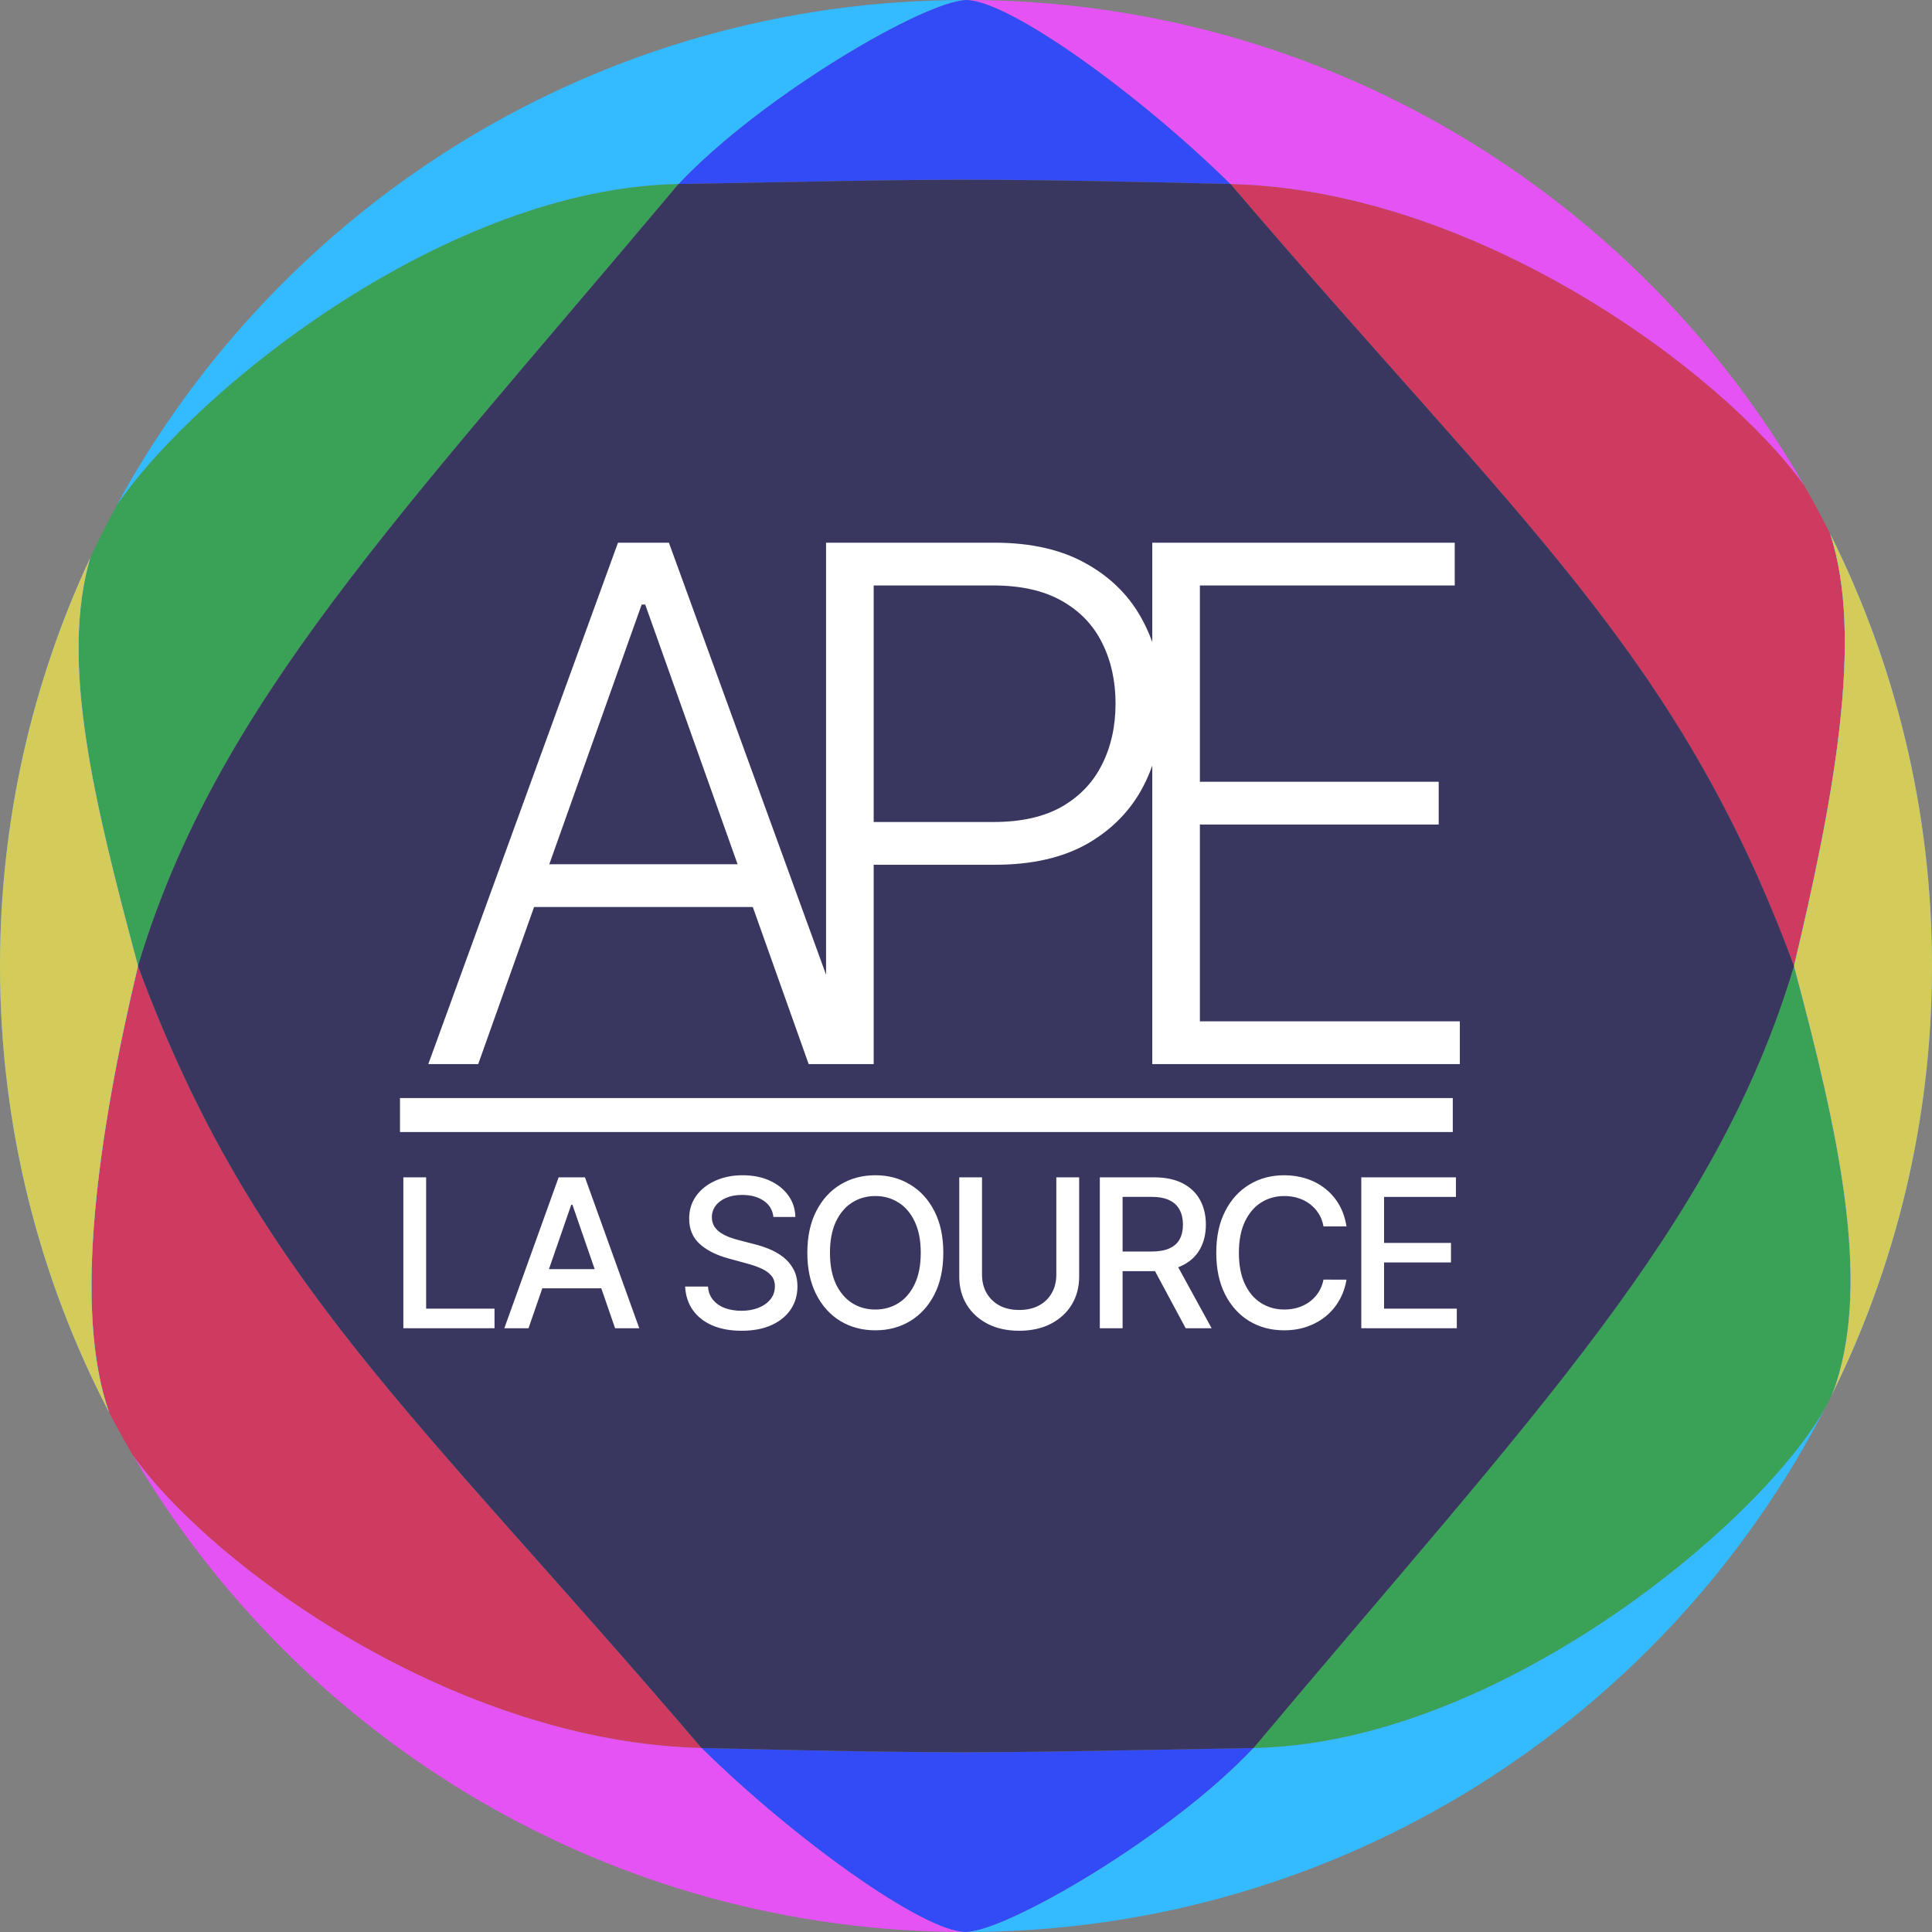 <svg width="320" height="320" viewBox="0 0 512 512" fill="none" xmlns="http://www.w3.org/2000/svg">
<rect x="0" y="0" width="512" height="512" fill="#808080" stroke="none"/>
<path fill-rule="evenodd" clip-rule="evenodd" d="M220.956 48.013L220.951 48.013C216.102 48.097 210.87 48.195 205.08 48.303L205.073 48.303C197.681 48.44 189.381 48.595 179.81 48.762C189.384 48.595 197.686 48.44 205.08 48.303C210.872 48.195 216.106 48.098 220.956 48.013Z" fill="#CE3A60"/>
<path d="M485.004 141.449C494.075 168.886 485.82 212.413 475.429 256L475.425 256.012C487.611 301.394 495.471 338.744 486.674 366.418C486.277 367.667 485.743 368.999 485.078 370.402C502.306 335.973 512 297.119 512 256C512 214.822 502.278 175.915 485.004 141.449Z" fill="#CE3A60"/>
<path d="M23.915 147.816C8.57 180.678 0 217.338 0 256C0 298.69 10.449 338.939 28.93 374.33C19.212 346.967 26.029 300.218 36.571 256L36.575 255.988C24.612 211.438 15.908 175.305 23.915 147.816Z" fill="#CE3A60"/>
<path d="M326.095 48.762C401.894 137.652 444.574 172.441 475.422 256L475.425 256.012L475.429 256C485.82 212.413 494.075 168.886 485.004 141.449C482.828 137.107 480.531 132.835 478.12 128.638C456.431 98.372 391.201 50.306 326.095 48.762Z" fill="#CE3A60"/>
<path d="M185.905 463.238C110.106 374.348 67.426 339.559 36.578 256L36.575 255.988L36.571 256C26.029 300.218 19.212 346.967 28.93 374.33C30.944 378.188 33.054 381.988 35.257 385.727C56.566 415.497 120.709 461.692 185.905 463.238Z" fill="#CE3A60"/>
<path fill-rule="evenodd" clip-rule="evenodd" d="M220.956 48.013L220.951 48.013C216.102 48.097 210.87 48.195 205.08 48.303L205.073 48.303C197.681 48.44 189.381 48.595 179.81 48.762C189.384 48.595 197.686 48.44 205.08 48.303C210.872 48.195 216.106 48.098 220.956 48.013Z" fill="#39A256"/>
<path d="M485.004 141.449C494.075 168.886 485.82 212.413 475.429 256L475.425 256.012C487.611 301.394 495.471 338.744 486.674 366.418C486.277 367.667 485.743 368.999 485.078 370.402C502.306 335.973 512 297.119 512 256C512 214.822 502.278 175.915 485.004 141.449Z" fill="#39A256"/>
<path d="M23.915 147.816C8.57 180.678 0 217.338 0 256C0 298.69 10.449 338.939 28.93 374.33C19.212 346.967 26.029 300.218 36.571 256L36.575 255.988C24.612 211.438 15.908 175.305 23.915 147.816Z" fill="#39A256"/>
<path d="M179.798 48.762C119.117 49.821 52.771 102.149 30.951 133.877C28.469 138.441 26.122 143.089 23.915 147.816C15.908 175.305 24.612 211.438 36.575 255.988C57.293 186.682 105.564 137.208 179.81 48.762H179.798Z" fill="#39A256"/>
<path d="M475.425 256.012C454.707 325.319 406.436 374.792 332.19 463.238C397.096 462.105 467.669 402.93 484.008 372.516C484.368 371.813 484.725 371.109 485.078 370.402C485.743 368.999 486.277 367.667 486.674 366.418C495.471 338.744 487.611 301.394 475.425 256.012Z" fill="#39A256"/>
<path fill-rule="evenodd" clip-rule="evenodd" d="M220.956 48.013L220.951 48.013C216.256 48.095 211.201 48.189 205.629 48.292C205.45 48.296 205.27 48.299 205.089 48.303L205.08 48.303L205.073 48.303C204.946 48.305 204.818 48.307 204.69 48.31C204.82 48.307 204.95 48.305 205.08 48.303L205.089 48.303C205.27 48.299 205.45 48.296 205.629 48.292C211.203 48.189 216.26 48.095 220.956 48.013Z" fill="#324BF7"/>
<path d="M256 1.52588e-05C245.176 0.189 202.021 25.212 179.81 48.762C180.031 48.758 180.252 48.754 180.473 48.75C189.239 48.597 196.933 48.454 203.839 48.326C204.124 48.32 204.408 48.315 204.69 48.31L205.073 48.303C204.665 48.31 204.253 48.318 203.839 48.326C196.933 48.454 189.239 48.597 180.473 48.75C189.768 48.588 197.858 48.437 205.08 48.303L205.073 48.303L204.69 48.31C204.408 48.315 204.124 48.32 203.839 48.326C204.253 48.318 204.665 48.31 205.073 48.303L205.08 48.303L205.089 48.303L205.629 48.292C211.201 48.189 216.256 48.095 220.951 48.013L220.956 48.013C254.907 47.418 270.049 47.433 326.095 48.762C301.104 24.188 267.369 0.198 256.264 0L256 1.52588e-05Z" fill="#324BF7"/>
<path d="M332.19 463.238C262.605 464.453 260.183 465 185.905 463.238C210.896 487.812 244.631 511.802 255.736 512L256 512C266.824 511.811 309.979 486.788 332.19 463.238Z" fill="#324BF7"/>
<path fill-rule="evenodd" clip-rule="evenodd" d="M220.956 48.013L220.951 48.013C216.102 48.097 210.87 48.195 205.08 48.303L205.073 48.303C197.681 48.44 189.381 48.595 179.81 48.762C189.384 48.595 197.686 48.44 205.08 48.303C210.872 48.195 216.106 48.098 220.956 48.013Z" fill="#E553F4"/>
<path d="M485.004 141.449C494.075 168.886 485.82 212.413 475.429 256L475.425 256.012C487.611 301.394 495.471 338.744 486.674 366.418C486.277 367.667 485.743 368.999 485.078 370.402C502.306 335.973 512 297.119 512 256C512 214.822 502.278 175.915 485.004 141.449Z" fill="#E553F4"/>
<path d="M23.915 147.816C8.57 180.678 0 217.338 0 256C0 298.69 10.449 338.939 28.93 374.33C19.212 346.967 26.029 300.218 36.571 256L36.575 255.988C24.612 211.438 15.908 175.305 23.915 147.816Z" fill="#E553F4"/>
<path d="M185.905 463.238C120.709 461.692 56.566 415.497 35.257 385.727C79.719 461.221 161.805 511.905 255.736 512C244.631 511.802 210.896 487.812 185.905 463.238Z" fill="#E553F4"/>
<path d="M326.095 48.762C391.201 50.306 456.431 98.372 478.12 128.638C433.989 51.839 351.173 0.096 256.264 0C267.369 0.198 301.104 24.188 326.095 48.762Z" fill="#E553F4"/>
<path fill-rule="evenodd" clip-rule="evenodd" d="M220.956 48.013L220.951 48.013C216.102 48.097 210.87 48.195 205.08 48.303L205.073 48.303C197.681 48.44 189.381 48.595 179.81 48.762C189.384 48.595 197.686 48.44 205.08 48.303C210.872 48.195 216.106 48.098 220.956 48.013Z" fill="#33BAFF"/>
<path d="M485.004 141.449C494.075 168.886 485.82 212.413 475.429 256L475.425 256.012C487.611 301.394 495.471 338.744 486.674 366.418C486.277 367.667 485.743 368.999 485.078 370.402C502.306 335.973 512 297.119 512 256C512 214.822 502.278 175.915 485.004 141.449Z" fill="#33BAFF"/>
<path d="M23.915 147.816C8.57 180.678 0 217.338 0 256C0 298.69 10.449 338.939 28.93 374.33C19.212 346.967 26.029 300.218 36.571 256L36.575 255.988C24.612 211.438 15.908 175.305 23.915 147.816Z" fill="#33BAFF"/>
<path d="M179.81 48.762C202.021 25.212 245.176 0.189 256 1.52588e-05C158.838 1.52588e-05 74.318 54.129 30.951 133.877C52.771 102.149 119.117 49.821 179.798 48.762C179.802 48.762 179.806 48.762 179.81 48.762Z" fill="#33BAFF"/>
<path d="M332.19 463.238C309.979 486.788 266.824 511.811 256 512C355.423 512 441.608 455.323 484.008 372.516C467.669 402.93 397.096 462.105 332.19 463.238Z" fill="#33BAFF"/>
<path fill-rule="evenodd" clip-rule="evenodd" d="M220.956 48.013L220.951 48.013C216.102 48.097 210.87 48.195 205.08 48.303L205.073 48.303C197.681 48.44 189.381 48.595 179.81 48.762C189.384 48.595 197.686 48.44 205.08 48.303C210.872 48.195 216.106 48.098 220.956 48.013Z" fill="#D3CC5B"/>
<path d="M485.004 141.449C494.075 168.886 485.82 212.413 475.429 256L475.425 256.012C487.611 301.394 495.471 338.744 486.674 366.418C486.277 367.667 485.743 368.999 485.078 370.402C502.306 335.973 512 297.119 512 256C512 214.822 502.278 175.915 485.004 141.449Z" fill="#D3CC5B"/>
<path d="M23.915 147.816C8.57 180.678 0 217.338 0 256C0 298.69 10.449 338.939 28.93 374.33C19.212 346.967 26.029 300.218 36.571 256L36.575 255.988C24.612 211.438 15.908 175.305 23.915 147.816Z" fill="#D3CC5B"/>
<path fill-rule="evenodd" clip-rule="evenodd" d="M220.956 48.013L220.951 48.013C216.105 48.097 210.875 48.195 205.089 48.303L205.08 48.303L205.073 48.303C197.853 48.437 189.765 48.588 180.473 48.75C189.768 48.588 197.858 48.437 205.08 48.303L205.089 48.303C210.877 48.195 216.108 48.098 220.956 48.013Z" fill="#393760"/>
<path d="M185.905 463.238C260.183 465 262.605 464.453 332.19 463.238C406.436 374.792 454.707 325.319 475.425 256.012L475.422 256C444.574 172.441 401.894 137.652 326.095 48.762C270.049 47.433 254.907 47.418 220.956 48.013C216.108 48.098 210.877 48.195 205.089 48.303L205.08 48.303C197.858 48.437 189.768 48.588 180.473 48.75C180.252 48.754 180.031 48.758 179.81 48.762C105.564 137.208 57.293 186.682 36.575 255.988L36.578 256C67.426 339.559 110.106 374.348 185.905 463.238Z" fill="#393760"/>
<path d="M106.893 352V312H112.928V346.805H131.053V352H106.893ZM140.058 352H133.651L148.046 312H155.019L169.413 352H163.007L151.698 319.266H151.386L140.058 352ZM141.132 336.336H161.913V341.414H141.132V336.336ZM204.962 322.508C204.753 320.659 203.894 319.227 202.383 318.211C200.873 317.182 198.972 316.668 196.68 316.668C195.04 316.668 193.62 316.928 192.423 317.449C191.225 317.957 190.294 318.66 189.63 319.559C188.979 320.444 188.653 321.453 188.653 322.586C188.653 323.536 188.874 324.357 189.317 325.047C189.773 325.737 190.365 326.316 191.094 326.785C191.837 327.241 192.631 327.625 193.477 327.938C194.324 328.237 195.137 328.484 195.919 328.68L199.825 329.695C201.101 330.008 202.41 330.431 203.751 330.965C205.092 331.499 206.335 332.202 207.481 333.074C208.627 333.947 209.551 335.027 210.255 336.316C210.971 337.605 211.329 339.148 211.329 340.945C211.329 343.211 210.743 345.223 209.571 346.98C208.412 348.738 206.726 350.125 204.512 351.141C202.312 352.156 199.649 352.664 196.524 352.664C193.529 352.664 190.938 352.189 188.751 351.238C186.563 350.288 184.851 348.94 183.614 347.195C182.377 345.438 181.693 343.354 181.563 340.945H187.618C187.735 342.391 188.204 343.595 189.024 344.559C189.857 345.509 190.919 346.219 192.208 346.688C193.51 347.143 194.936 347.371 196.485 347.371C198.191 347.371 199.708 347.104 201.036 346.57C202.377 346.023 203.432 345.268 204.2 344.305C204.968 343.328 205.352 342.189 205.352 340.887C205.352 339.702 205.014 338.732 204.337 337.977C203.673 337.221 202.768 336.596 201.622 336.102C200.489 335.607 199.206 335.171 197.774 334.793L193.048 333.504C189.844 332.632 187.305 331.349 185.43 329.656C183.568 327.964 182.637 325.724 182.637 322.938C182.637 320.633 183.262 318.621 184.512 316.902C185.762 315.184 187.455 313.849 189.591 312.898C191.726 311.935 194.135 311.453 196.817 311.453C199.525 311.453 201.915 311.928 203.985 312.879C206.068 313.829 207.709 315.138 208.907 316.805C210.105 318.458 210.73 320.359 210.782 322.508H204.962ZM249.987 332C249.987 336.271 249.206 339.943 247.643 343.016C246.081 346.076 243.939 348.432 241.217 350.086C238.509 351.727 235.43 352.547 231.979 352.547C228.515 352.547 225.423 351.727 222.702 350.086C219.993 348.432 217.858 346.069 216.295 342.996C214.733 339.923 213.952 336.258 213.952 332C213.952 327.729 214.733 324.064 216.295 321.004C217.858 317.931 219.993 315.574 222.702 313.934C225.423 312.28 228.515 311.453 231.979 311.453C235.43 311.453 238.509 312.28 241.217 313.934C243.939 315.574 246.081 317.931 247.643 321.004C249.206 324.064 249.987 327.729 249.987 332ZM244.01 332C244.01 328.745 243.483 326.004 242.428 323.777C241.387 321.538 239.954 319.845 238.131 318.699C236.321 317.54 234.271 316.961 231.979 316.961C229.674 316.961 227.617 317.54 225.807 318.699C223.997 319.845 222.565 321.538 221.51 323.777C220.469 326.004 219.948 328.745 219.948 332C219.948 335.255 220.469 338.003 221.51 340.242C222.565 342.469 223.997 344.161 225.807 345.32C227.617 346.466 229.674 347.039 231.979 347.039C234.271 347.039 236.321 346.466 238.131 345.32C239.954 344.161 241.387 342.469 242.428 340.242C243.483 338.003 244.01 335.255 244.01 332ZM279.934 312H285.989V338.309C285.989 341.108 285.331 343.589 284.016 345.75C282.701 347.898 280.852 349.591 278.469 350.828C276.086 352.052 273.293 352.664 270.09 352.664C266.9 352.664 264.114 352.052 261.731 350.828C259.348 349.591 257.499 347.898 256.184 345.75C254.869 343.589 254.211 341.108 254.211 338.309V312H260.246V337.82C260.246 339.63 260.644 341.238 261.438 342.645C262.245 344.051 263.384 345.158 264.856 345.965C266.327 346.759 268.072 347.156 270.09 347.156C272.121 347.156 273.873 346.759 275.344 345.965C276.828 345.158 277.961 344.051 278.742 342.645C279.537 341.238 279.934 339.63 279.934 337.82V312ZM291.463 352V312H305.721C308.82 312 311.391 312.534 313.436 313.602C315.493 314.669 317.029 316.147 318.045 318.035C319.061 319.91 319.568 322.078 319.568 324.539C319.568 326.987 319.054 329.142 318.025 331.004C317.01 332.853 315.473 334.292 313.416 335.32C311.372 336.349 308.8 336.863 305.701 336.863H294.9V331.668H305.154C307.108 331.668 308.696 331.388 309.92 330.828C311.157 330.268 312.062 329.454 312.635 328.387C313.208 327.319 313.494 326.036 313.494 324.539C313.494 323.029 313.201 321.72 312.615 320.613C312.042 319.507 311.137 318.66 309.9 318.074C308.677 317.475 307.068 317.176 305.076 317.176H297.498V352H291.463ZM311.209 333.953L321.092 352H314.217L304.529 333.953H311.209ZM356.835 325.008H350.741C350.507 323.706 350.071 322.56 349.433 321.57C348.794 320.581 348.013 319.741 347.089 319.051C346.164 318.361 345.129 317.84 343.983 317.488C342.85 317.137 341.646 316.961 340.37 316.961C338.065 316.961 336.002 317.54 334.179 318.699C332.369 319.858 330.936 321.557 329.882 323.797C328.84 326.036 328.319 328.771 328.319 332C328.319 335.255 328.84 338.003 329.882 340.242C330.936 342.482 332.375 344.174 334.198 345.32C336.021 346.466 338.072 347.039 340.35 347.039C341.614 347.039 342.811 346.87 343.944 346.531C345.09 346.18 346.125 345.665 347.05 344.988C347.974 344.311 348.755 343.484 349.393 342.508C350.044 341.518 350.494 340.385 350.741 339.109L356.835 339.129C356.509 341.095 355.878 342.905 354.94 344.559C354.016 346.199 352.824 347.619 351.366 348.816C349.921 350.001 348.267 350.919 346.405 351.57C344.543 352.221 342.512 352.547 340.311 352.547C336.848 352.547 333.762 351.727 331.054 350.086C328.345 348.432 326.21 346.069 324.647 342.996C323.098 339.923 322.323 336.258 322.323 332C322.323 327.729 323.104 324.064 324.667 321.004C326.229 317.931 328.365 315.574 331.073 313.934C333.781 312.28 336.861 311.453 340.311 311.453C342.434 311.453 344.413 311.759 346.249 312.371C348.098 312.97 349.758 313.855 351.229 315.027C352.701 316.186 353.918 317.605 354.882 319.285C355.845 320.952 356.496 322.859 356.835 325.008ZM360.757 352V312H385.835V317.195H366.792V329.383H384.526V334.559H366.792V346.805H386.069V352H360.757Z" fill="white"/>
<path d="M385 291H106V300H385V291Z" fill="white"/>
<path d="M126.73 282H113.505L163.772 143.818H177.266L227.532 282H214.308L170.991 160.214H170.046L126.73 282ZM136.243 229.035H204.794V240.37H136.243V229.035ZM218.915 282V143.818H263.513C273.319 143.818 281.506 145.707 288.073 149.486C294.685 153.219 299.656 158.302 302.984 164.734C306.358 171.167 308.045 178.409 308.045 186.46C308.045 194.512 306.38 201.776 303.052 208.254C299.723 214.686 294.775 219.791 288.208 223.57C281.641 227.303 273.477 229.17 263.716 229.17H228.631V217.835H263.379C270.621 217.835 276.625 216.485 281.393 213.786C286.161 211.042 289.715 207.309 292.054 202.586C294.438 197.863 295.63 192.488 295.63 186.46C295.63 180.433 294.438 175.058 292.054 170.335C289.715 165.612 286.139 161.901 281.326 159.202C276.558 156.503 270.508 155.153 263.176 155.153H231.532V282H218.915ZM305.365 282V143.818H385.521V155.153H317.982V207.174H381.27V218.509H317.982V270.665H386.87V282H305.365Z" fill="white"/>
</svg>
